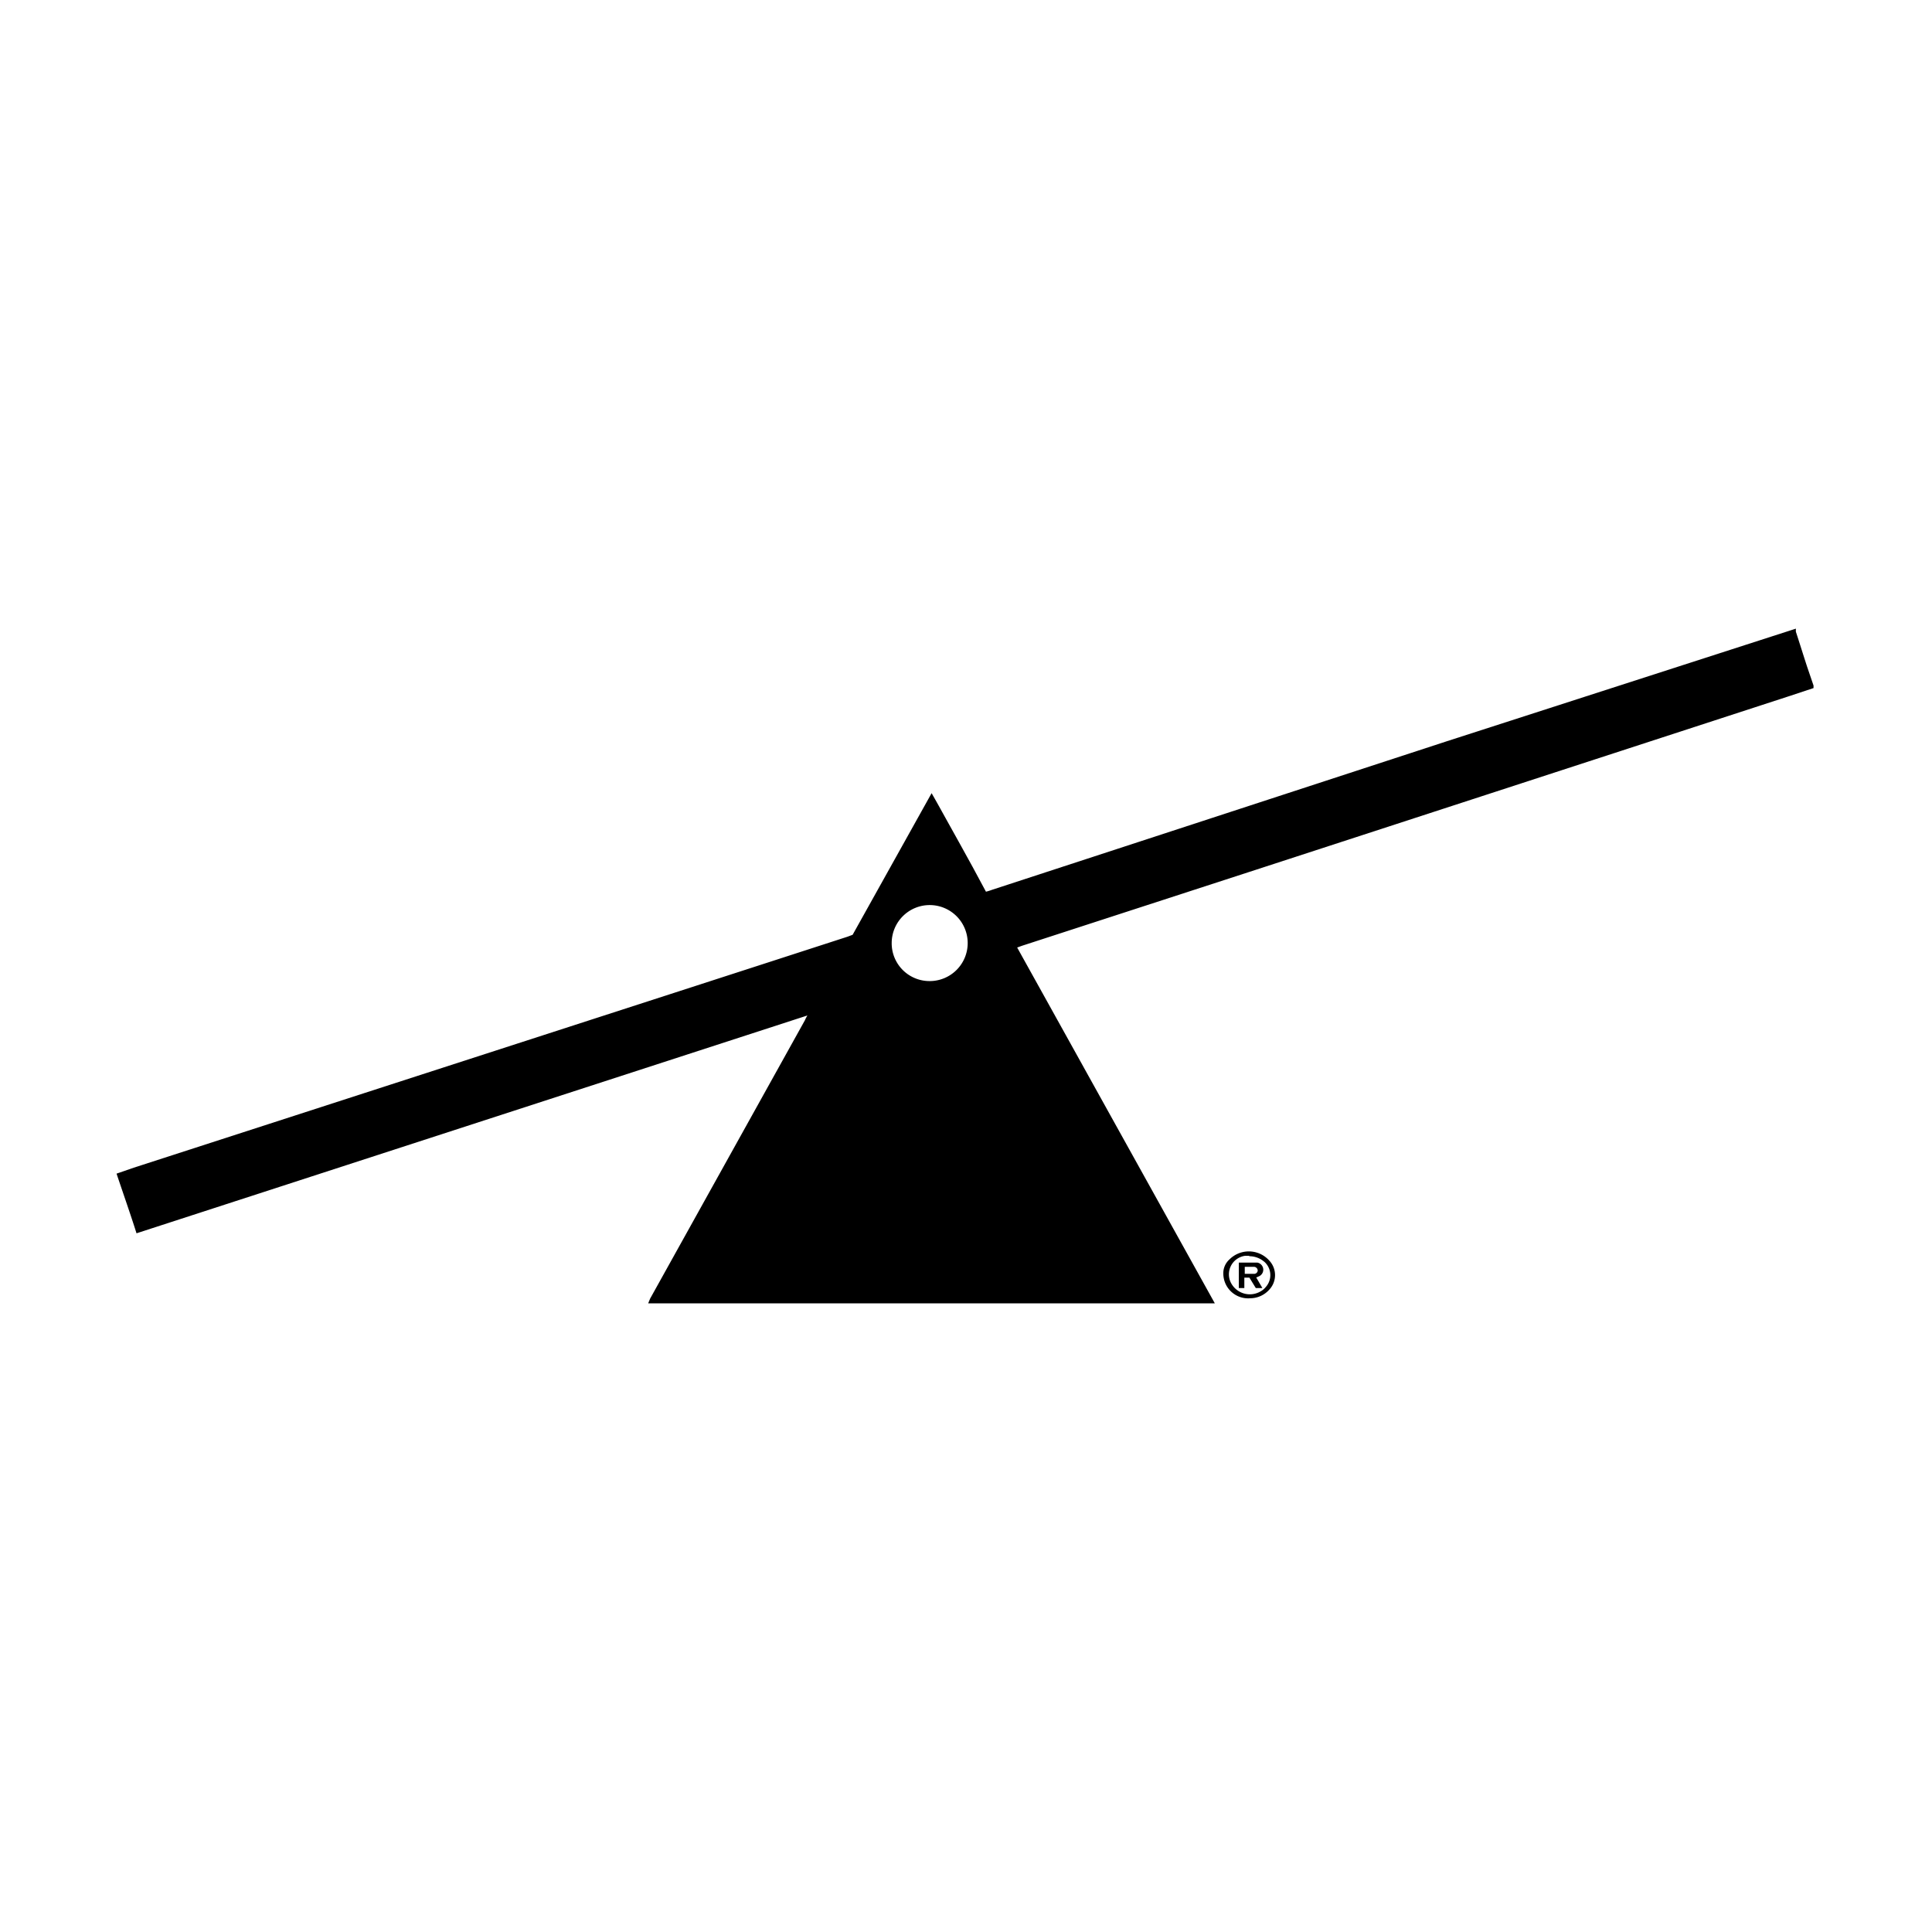<svg xmlns="http://www.w3.org/2000/svg" width="91" height="91"><path d="M84.59 29.61a.83.83 0 0 0 0 .15c.18.55.35 1.1.53 1.65l.3.88v.12l-1.21.4-25.37 8.26-10.71 3.48-.22.08 9.31 16.76H30.53l.09-.22 7.29-13.11a1.74 1.74 0 0 1 .12-.23L6.43 58.09l-.07-.22c-.25-.78-.61-1.81-.87-2.59L6.3 55 36 45.39l3.92-1.27.24-.09 3.72-6.67c.23.4.44.78.65 1.16l.64 1.15.64 1.16.63 1.17a2.46 2.46 0 0 0 .29-.09l21.43-7zm-40.77 16.6A1.79 1.79 0 1 0 42 44.4a1.78 1.78 0 0 0 1.78 1.81z"/><path d="M58.89 61.15A1.17 1.17 0 0 1 57.62 60a.87.87 0 0 1 .29-.68 1.29 1.29 0 0 1 1.87.05 1 1 0 0 1 0 1.38 1.21 1.21 0 0 1-.89.4zm-.06-2h-.18a.88.88 0 0 0-.65 1.31 1 1 0 0 0 1.35.38.82.82 0 0 0 .27-.22.84.84 0 0 0-.07-1.19l-.08-.06a1.07 1.07 0 0 0-.62-.2z"/><path d="M59.46 60.67h-.31l-.3-.49h-.24v.49h-.26v-1.2h.87a.34.34 0 0 1 .07.65l-.12.05zm-.83-.67h.43a.17.17 0 0 0 .18-.15.18.18 0 0 0-.16-.18h-.45z"/></svg>